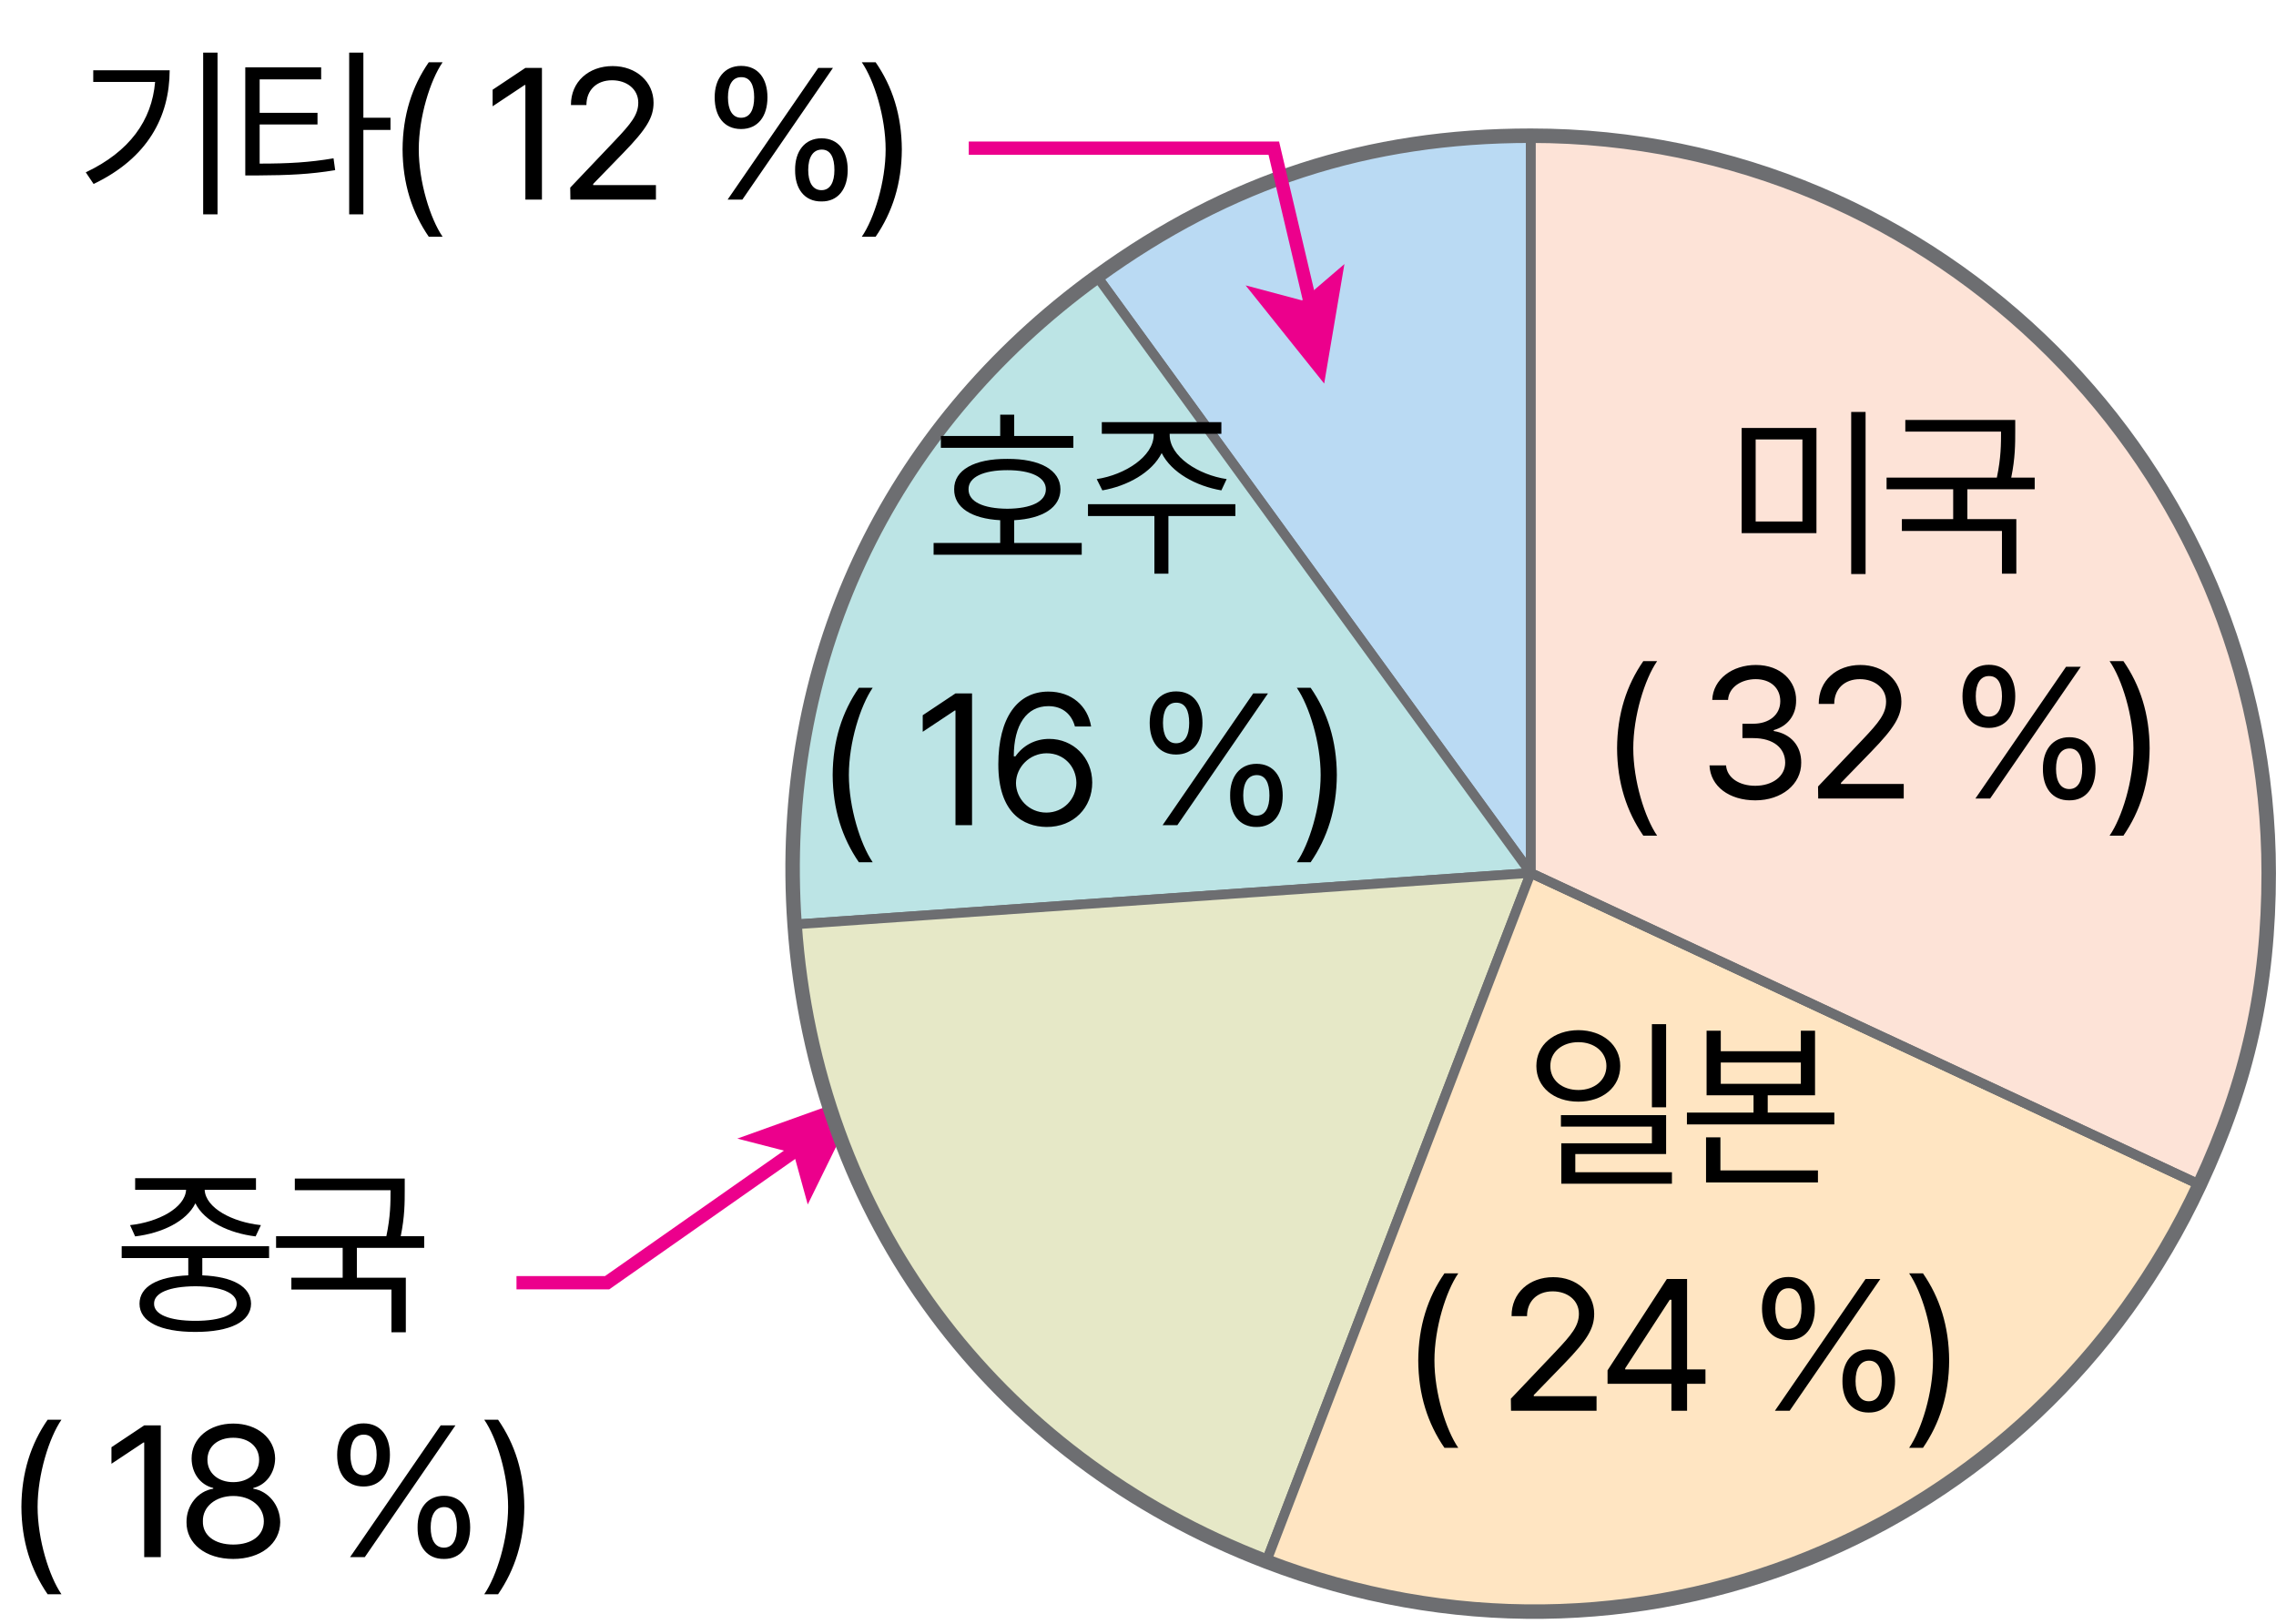<svg width="171" height="122" viewBox="0 0 171 122" fill="none" xmlns="http://www.w3.org/2000/svg">
<path d="M38.805 96.382H45.613L60.195 86.156" stroke="#EC008C" stroke-miterlimit="10"/>
<path d="M64.767 82.188L60.687 90.503L59.623 86.643L55.395 85.553L64.767 82.188Z" fill="#EC008C"/>
<path d="M20.217 93.641V94.529H15.199V95.828C17.496 95.924 18.85 96.676 18.863 97.961C18.85 99.314 17.291 100.08 14.68 100.08C12.041 100.08 10.482 99.314 10.482 97.961C10.482 96.676 11.829 95.924 14.146 95.828V94.529H9.143V93.641H20.217ZM14.68 96.648C12.725 96.662 11.562 97.141 11.576 97.961C11.562 98.768 12.725 99.246 14.68 99.246C16.607 99.246 17.783 98.768 17.783 97.961C17.783 97.141 16.607 96.662 14.68 96.648ZM19.232 88.527V89.402H15.377C15.445 90.769 17.455 91.829 19.602 92.055L19.205 92.902C17.216 92.663 15.35 91.774 14.68 90.414C14.017 91.774 12.157 92.663 10.154 92.902L9.771 92.055C11.877 91.829 13.9 90.769 13.982 89.402H10.154V88.527H19.232ZM30.408 88.555V89.43C30.408 90.339 30.408 91.426 30.107 92.889H31.871V93.764H26.812V96.006H30.49V100.107H29.41V96.894H21.891V96.006H25.746V93.764H20.742V92.889H29.027C29.342 91.398 29.342 90.339 29.342 89.43H22.15V88.555H30.408ZM1.608 113.227C1.622 110.643 2.319 108.496 3.577 106.678H4.616C3.687 108.031 2.825 110.793 2.825 113.227C2.825 115.66 3.687 118.436 4.616 119.789H3.577C2.319 117.957 1.622 115.811 1.608 113.227ZM12.079 107.102V117H10.835V108.387H10.78L8.374 109.986V108.742L10.835 107.102H12.079ZM17.526 117.137C15.448 117.137 13.999 115.988 14.013 114.375C13.999 113.09 14.888 112.037 16.023 111.859V111.805C15.038 111.572 14.396 110.67 14.396 109.59C14.396 108.072 15.722 106.965 17.526 106.965C19.331 106.965 20.657 108.072 20.671 109.59C20.657 110.67 20.001 111.572 19.03 111.805V111.859C20.151 112.037 21.04 113.09 21.054 114.375C21.04 115.988 19.591 117.137 17.526 117.137ZM17.526 116.057C18.948 116.057 19.823 115.346 19.823 114.307C19.823 113.213 18.852 112.406 17.526 112.406C16.2 112.406 15.216 113.213 15.243 114.307C15.216 115.346 16.105 116.057 17.526 116.057ZM17.526 111.367C18.648 111.367 19.468 110.684 19.468 109.686C19.468 108.701 18.689 108.031 17.526 108.031C16.351 108.031 15.585 108.701 15.585 109.686C15.585 110.684 16.392 111.367 17.526 111.367ZM27.314 111.695C26.028 111.695 25.331 110.738 25.331 109.316C25.331 107.922 26.056 106.951 27.314 106.951C28.612 106.951 29.296 107.922 29.296 109.316C29.296 110.738 28.585 111.695 27.314 111.695ZM27.314 110.848C27.983 110.848 28.298 110.246 28.298 109.316C28.298 108.4 28.011 107.785 27.314 107.799C26.657 107.799 26.329 108.4 26.329 109.316C26.329 110.246 26.657 110.848 27.314 110.848ZM33.356 117.137C32.071 117.15 31.36 116.18 31.374 114.771C31.36 113.363 32.099 112.393 33.356 112.393C34.642 112.393 35.325 113.363 35.325 114.771C35.325 116.18 34.614 117.15 33.356 117.137ZM33.356 116.289C34.013 116.289 34.327 115.688 34.327 114.771C34.327 113.842 34.04 113.227 33.356 113.24C32.7 113.254 32.358 113.842 32.358 114.771C32.358 115.688 32.687 116.289 33.356 116.289ZM26.302 117L33.11 107.102H34.218L27.409 117H26.302ZM39.392 113.227C39.378 115.811 38.681 117.957 37.423 119.789H36.384C37.313 118.436 38.175 115.66 38.175 113.227C38.175 110.793 37.313 108.031 36.384 106.678H37.423C38.681 108.496 39.378 110.643 39.392 113.227Z" fill="black"/>
<g clip-path="url(#clip0_11284_25212)">
<path d="M115.008 65.593L82.418 20.773C92.315 13.571 102.749 10.18 115.008 10.18V65.593Z" fill="#BADAF3"/>
<path d="M115.008 65.593L82.418 20.773C92.315 13.571 102.749 10.18 115.008 10.18V65.593Z" stroke="#6D6E71" stroke-width="0.725" stroke-miterlimit="10"/>
<path d="M115.01 65.594L59.699 69.463C58.322 49.929 66.553 32.279 82.42 20.773L115.01 65.594Z" fill="#BCE4E5"/>
<path d="M115.01 65.594L59.699 69.463C58.322 49.929 66.553 32.279 82.42 20.773L115.01 65.594Z" stroke="#6D6E71" stroke-width="0.725" stroke-miterlimit="10"/>
<path d="M115.008 65.594L95.141 117.326C74.549 109.429 61.232 91.445 59.696 69.463L115.008 65.594Z" fill="#E6E8C7"/>
<path d="M115.008 65.594L95.141 117.326C74.549 109.429 61.232 91.445 59.696 69.463L115.008 65.594Z" stroke="#6D6E71" stroke-width="0.725" stroke-miterlimit="10"/>
<path d="M115.01 65.594L165.264 89.011C152.845 115.631 122.588 127.847 95.143 117.326L115.01 65.594Z" fill="#FFE5C2"/>
<path d="M115.01 65.594L165.264 89.011C152.845 115.631 122.588 127.847 95.143 117.326L115.01 65.594Z" stroke="#6D6E71" stroke-width="0.725" stroke-miterlimit="10"/>
<path d="M115.006 65.593V10.18C145.625 10.18 170.448 34.988 170.448 65.593C170.448 74.157 168.883 81.243 165.26 89.01L115.006 65.593Z" fill="#FDE3D7"/>
<path d="M115.006 65.593V10.18C145.625 10.18 170.448 34.988 170.448 65.593C170.448 74.157 168.883 81.243 165.26 89.01L115.006 65.593Z" fill="#FDE3D7"/>
<path d="M115.006 65.593V10.18C145.625 10.18 170.448 34.988 170.448 65.593C170.448 74.157 168.883 81.243 165.26 89.01L115.006 65.593Z" stroke="#6D6E71" stroke-width="0.725" stroke-miterlimit="10"/>
<path d="M115.006 65.593V10.18C145.625 10.18 170.448 34.988 170.448 65.593C170.448 74.157 168.883 81.243 165.26 89.01L115.006 65.593Z" stroke="#6D6E71" stroke-width="0.725" stroke-miterlimit="10"/>
<path d="M115.01 10.197C102.765 10.197 92.332 13.588 82.42 20.776C66.553 32.281 58.322 49.931 59.699 69.465C61.234 91.448 74.552 109.431 95.143 117.328C122.589 127.863 152.846 115.647 165.265 89.013C168.887 81.246 170.452 74.16 170.452 65.596C170.452 35.006 145.629 10.197 115.01 10.197Z" stroke="#6D6E71" stroke-width="1.087" stroke-linejoin="bevel"/>
</g>
<path d="M80.643 32.758V33.647H70.689V32.758H75.147V31.158H76.199V32.758H80.643ZM81.272 40.797V41.685H70.143V40.797H75.147V39.088C72.986 38.972 71.674 38.131 71.688 36.764C71.674 35.315 73.205 34.467 75.68 34.48C78.127 34.467 79.672 35.315 79.672 36.764C79.672 38.131 78.346 38.972 76.199 39.088V40.797H81.272ZM75.68 35.328C73.861 35.328 72.754 35.861 72.768 36.764C72.754 37.693 73.861 38.213 75.68 38.227C77.471 38.213 78.578 37.693 78.578 36.764C78.578 35.861 77.471 35.328 75.68 35.328ZM87.881 32.676C87.867 34.303 90.041 35.684 92.16 35.998L91.764 36.846C89.863 36.524 88.018 35.513 87.279 34.043C86.541 35.513 84.689 36.524 82.822 36.846L82.398 35.998C84.504 35.684 86.678 34.303 86.678 32.676V32.594H82.781V31.719H91.764V32.594H87.881V32.676ZM92.816 37.885V38.773H87.785V43.107H86.732V38.773H81.742V37.885H92.816ZM62.56 58.227C62.574 55.643 63.272 53.496 64.529 51.678H65.568C64.639 53.031 63.777 55.793 63.777 58.227C63.777 60.66 64.639 63.435 65.568 64.789H64.529C63.272 62.957 62.574 60.81 62.56 58.227ZM73.031 52.102V62H71.787V53.387H71.732L69.326 54.986V53.742L71.787 52.102H73.031ZM78.615 62.137C76.893 62.109 75.006 61.098 75.006 57.434C75.006 53.934 76.441 51.965 78.766 51.965C80.502 51.965 81.719 53.031 81.978 54.59H80.762C80.529 53.715 79.873 53.059 78.766 53.059C77.139 53.059 76.168 54.453 76.168 56.832H76.291C76.865 56.012 77.768 55.52 78.834 55.52C80.598 55.52 82.061 56.887 82.061 58.801C82.061 60.66 80.693 62.15 78.615 62.137ZM78.615 61.057C79.9 61.057 80.857 60.045 80.871 58.815C80.857 57.598 79.941 56.6 78.643 56.6C77.344 56.6 76.346 57.652 76.332 58.828C76.332 59.99 77.289 61.057 78.615 61.057ZM88.361 56.695C87.076 56.695 86.379 55.738 86.379 54.316C86.379 52.922 87.103 51.951 88.361 51.951C89.66 51.951 90.344 52.922 90.344 54.316C90.344 55.738 89.633 56.695 88.361 56.695ZM88.361 55.848C89.031 55.848 89.346 55.246 89.346 54.316C89.346 53.4 89.059 52.785 88.361 52.799C87.705 52.799 87.377 53.4 87.377 54.316C87.377 55.246 87.705 55.848 88.361 55.848ZM94.404 62.137C93.119 62.15 92.408 61.18 92.422 59.772C92.408 58.363 93.147 57.393 94.404 57.393C95.689 57.393 96.373 58.363 96.373 59.772C96.373 61.18 95.662 62.15 94.404 62.137ZM94.404 61.289C95.061 61.289 95.375 60.688 95.375 59.772C95.375 58.842 95.088 58.227 94.404 58.24C93.748 58.254 93.406 58.842 93.406 59.772C93.406 60.688 93.734 61.289 94.404 61.289ZM87.35 62L94.158 52.102H95.266L88.457 62H87.35ZM100.439 58.227C100.426 60.81 99.728 62.957 98.471 64.789H97.432C98.361 63.435 99.223 60.66 99.223 58.227C99.223 55.793 98.361 53.031 97.432 51.678H98.471C99.728 53.496 100.426 55.643 100.439 58.227Z" fill="black"/>
<path d="M72.785 11.132H95.704L98.896 24.688" stroke="#EC008C" stroke-miterlimit="10"/>
<path d="M99.488 28.82L93.586 21.444L97.823 22.572L101.008 19.842L99.488 28.82Z" fill="#EC008C"/>
<path d="M16.344 3.953V16.107H15.264V3.953H16.344ZM12.748 5.279C12.734 8.779 11.107 11.869 7.033 13.824L6.445 12.949C9.733 11.391 11.408 9.06 11.654 6.154H7.006V5.279H12.748ZM24.129 5.061V5.963H19.508V8.479H23.855V9.354H19.508V12.293C21.695 12.293 23.233 12.204 25.059 11.896L25.182 12.785C23.281 13.1 21.682 13.168 19.385 13.182H18.428V5.061H24.129ZM27.301 3.953V8.848H29.338V9.764H27.301V16.107H26.234V3.953H27.301ZM30.246 11.227C30.26 8.643 30.957 6.496 32.215 4.678H33.254C32.324 6.031 31.463 8.793 31.463 11.227C31.463 13.66 32.324 16.436 33.254 17.789H32.215C30.957 15.957 30.26 13.81 30.246 11.227ZM40.717 5.102V15H39.473V6.387H39.418L37.012 7.986V6.742L39.473 5.102H40.717ZM42.855 15L42.842 14.098L46.219 10.543C47.395 9.299 47.955 8.629 47.955 7.713C47.955 6.701 47.094 6.031 45.986 6.031C44.81 6.031 44.059 6.783 44.059 7.891H42.897C42.883 6.141 44.236 4.965 46.027 4.965C47.818 4.965 49.103 6.168 49.103 7.713C49.103 8.82 48.584 9.682 46.834 11.486L44.565 13.824V13.906H49.281V15H42.855ZM55.678 9.695C54.393 9.695 53.695 8.738 53.695 7.316C53.695 5.922 54.42 4.951 55.678 4.951C56.977 4.951 57.66 5.922 57.66 7.316C57.66 8.738 56.949 9.695 55.678 9.695ZM55.678 8.848C56.348 8.848 56.662 8.246 56.662 7.316C56.662 6.4 56.375 5.785 55.678 5.799C55.022 5.799 54.693 6.4 54.693 7.316C54.693 8.246 55.022 8.848 55.678 8.848ZM61.721 15.137C60.435 15.15 59.725 14.18 59.738 12.771C59.725 11.363 60.463 10.393 61.721 10.393C63.006 10.393 63.69 11.363 63.69 12.771C63.69 14.18 62.978 15.15 61.721 15.137ZM61.721 14.289C62.377 14.289 62.691 13.688 62.691 12.771C62.691 11.842 62.404 11.227 61.721 11.24C61.065 11.254 60.723 11.842 60.723 12.771C60.723 13.688 61.051 14.289 61.721 14.289ZM54.666 15L61.475 5.102H62.582L55.773 15H54.666ZM67.756 11.227C67.742 13.81 67.045 15.957 65.787 17.789H64.748C65.678 16.436 66.539 13.66 66.539 11.227C66.539 8.793 65.678 6.031 64.748 4.678H65.787C67.045 6.496 67.742 8.643 67.756 11.227Z" fill="black"/>
<path d="M118.588 77.404C120.406 77.418 121.732 78.512 121.732 80.098C121.732 81.684 120.406 82.777 118.588 82.777C116.742 82.777 115.43 81.684 115.43 80.098C115.43 78.512 116.742 77.418 118.588 77.404ZM118.588 78.307C117.371 78.307 116.469 79.045 116.482 80.098C116.469 81.164 117.371 81.902 118.588 81.902C119.791 81.902 120.693 81.164 120.693 80.098C120.693 79.045 119.791 78.307 118.588 78.307ZM125.178 76.953V83.201H124.111V76.953H125.178ZM125.178 83.789V86.715H118.355V88.082H125.615V88.943H117.303V85.908H124.111V84.65H117.275V83.789H125.178ZM129.285 77.445V78.99H135.301V77.445H136.367V82.299H132.812V83.598H137.816V84.486H126.742V83.598H131.746V82.299H128.219V77.445H129.285ZM129.285 81.438H135.301V79.838H129.285V81.438ZM136.586 87.945V88.848H128.178V85.457H129.258V87.945H136.586ZM106.556 102.227C106.569 99.643 107.267 97.496 108.524 95.678H109.563C108.634 97.031 107.772 99.793 107.772 102.227C107.772 104.66 108.634 107.436 109.563 108.789H108.524C107.267 106.957 106.569 104.811 106.556 102.227ZM113.526 106L113.513 105.098L116.89 101.543C118.065 100.299 118.626 99.629 118.626 98.713C118.626 97.701 117.765 97.031 116.657 97.031C115.481 97.031 114.729 97.783 114.729 98.891H113.567C113.554 97.141 114.907 95.965 116.698 95.965C118.489 95.965 119.774 97.168 119.774 98.713C119.774 99.82 119.255 100.682 117.505 102.486L115.235 104.824V104.906H119.952V106H113.526ZM120.778 103.977V102.965L125.235 96.102H126.753V102.896H128.134V103.977H126.753V106H125.577V103.977H120.778ZM122.104 102.896H125.577V97.66H125.454L122.104 102.814V102.896ZM134.366 100.695C133.081 100.695 132.384 99.738 132.384 98.316C132.384 96.922 133.108 95.951 134.366 95.951C135.665 95.951 136.349 96.922 136.349 98.316C136.349 99.738 135.638 100.695 134.366 100.695ZM134.366 99.848C135.036 99.848 135.351 99.246 135.351 98.316C135.351 97.4 135.063 96.785 134.366 96.799C133.71 96.799 133.382 97.4 133.382 98.316C133.382 99.246 133.71 99.848 134.366 99.848ZM140.409 106.137C139.124 106.15 138.413 105.18 138.427 103.771C138.413 102.363 139.151 101.393 140.409 101.393C141.694 101.393 142.378 102.363 142.378 103.771C142.378 105.18 141.667 106.15 140.409 106.137ZM140.409 105.289C141.065 105.289 141.38 104.688 141.38 103.771C141.38 102.842 141.093 102.227 140.409 102.24C139.753 102.254 139.411 102.842 139.411 103.771C139.411 104.688 139.739 105.289 140.409 105.289ZM133.354 106L140.163 96.102H141.271L134.462 106H133.354ZM146.444 102.227C146.431 104.811 145.733 106.957 144.476 108.789H143.437C144.366 107.436 145.228 104.66 145.228 102.227C145.228 99.793 144.366 97.031 143.437 95.678H144.476C145.733 97.496 146.431 99.643 146.444 102.227Z" fill="black"/>
<path d="M136.473 32.156V40.059H130.854V32.156H136.473ZM131.906 33.018V39.184H135.42V33.018H131.906ZM140.164 30.953V43.135H139.084V30.953H140.164ZM151.408 31.555V32.43C151.408 33.339 151.408 34.426 151.107 35.889H152.871V36.764H147.812V39.006H151.49V43.107H150.41V39.895H142.891V39.006H146.746V36.764H141.742V35.889H150.027C150.342 34.398 150.342 33.339 150.342 32.43H143.15V31.555H151.408ZM121.494 56.227C121.508 53.643 122.205 51.496 123.463 49.678H124.502C123.572 51.031 122.711 53.793 122.711 56.227C122.711 58.66 123.572 61.435 124.502 62.789H123.463C122.205 60.957 121.508 58.81 121.494 56.227ZM131.883 60.137C129.914 60.137 128.506 59.084 128.438 57.512H129.682C129.75 58.455 130.693 59.043 131.869 59.043C133.168 59.043 134.125 58.332 134.125 57.307C134.125 56.227 133.264 55.461 131.719 55.461H130.912V54.381H131.719C132.922 54.381 133.756 53.711 133.756 52.685C133.756 51.701 133.031 51.031 131.91 51.031C130.857 51.031 129.887 51.619 129.832 52.59H128.643C128.711 51.018 130.16 49.965 131.924 49.965C133.811 49.965 134.959 51.195 134.945 52.617C134.959 53.738 134.303 54.572 133.264 54.859V54.928C134.549 55.133 135.342 56.049 135.328 57.307C135.342 58.934 133.852 60.137 131.883 60.137ZM136.605 60L136.592 59.098L139.969 55.543C141.145 54.299 141.705 53.629 141.705 52.713C141.705 51.701 140.844 51.031 139.736 51.031C138.561 51.031 137.809 51.783 137.809 52.891H136.646C136.633 51.141 137.986 49.965 139.777 49.965C141.568 49.965 142.854 51.168 142.854 52.713C142.854 53.82 142.334 54.682 140.584 56.486L138.314 58.824V58.906H143.031V60H136.605ZM149.428 54.695C148.143 54.695 147.445 53.738 147.445 52.316C147.445 50.922 148.17 49.951 149.428 49.951C150.727 49.951 151.41 50.922 151.41 52.316C151.41 53.738 150.699 54.695 149.428 54.695ZM149.428 53.848C150.098 53.848 150.412 53.246 150.412 52.316C150.412 51.4 150.125 50.785 149.428 50.799C148.771 50.799 148.443 51.4 148.443 52.316C148.443 53.246 148.771 53.848 149.428 53.848ZM155.471 60.137C154.186 60.15 153.475 59.18 153.488 57.772C153.475 56.363 154.213 55.393 155.471 55.393C156.756 55.393 157.439 56.363 157.439 57.772C157.439 59.18 156.729 60.15 155.471 60.137ZM155.471 59.289C156.127 59.289 156.441 58.688 156.441 57.772C156.441 56.842 156.154 56.227 155.471 56.24C154.814 56.254 154.473 56.842 154.473 57.772C154.473 58.688 154.801 59.289 155.471 59.289ZM148.416 60L155.225 50.102H156.332L149.523 60H148.416ZM161.506 56.227C161.492 58.81 160.795 60.957 159.537 62.789H158.498C159.428 61.435 160.289 58.66 160.289 56.227C160.289 53.793 159.428 51.031 158.498 49.678H159.537C160.795 51.496 161.492 53.643 161.506 56.227Z" fill="black"/>
<defs>
<clipPath id="clip0_11284_25212">
<rect width="112" height="112" fill="white" transform="translate(59 9.645)"/>
</clipPath>
</defs>
</svg>
